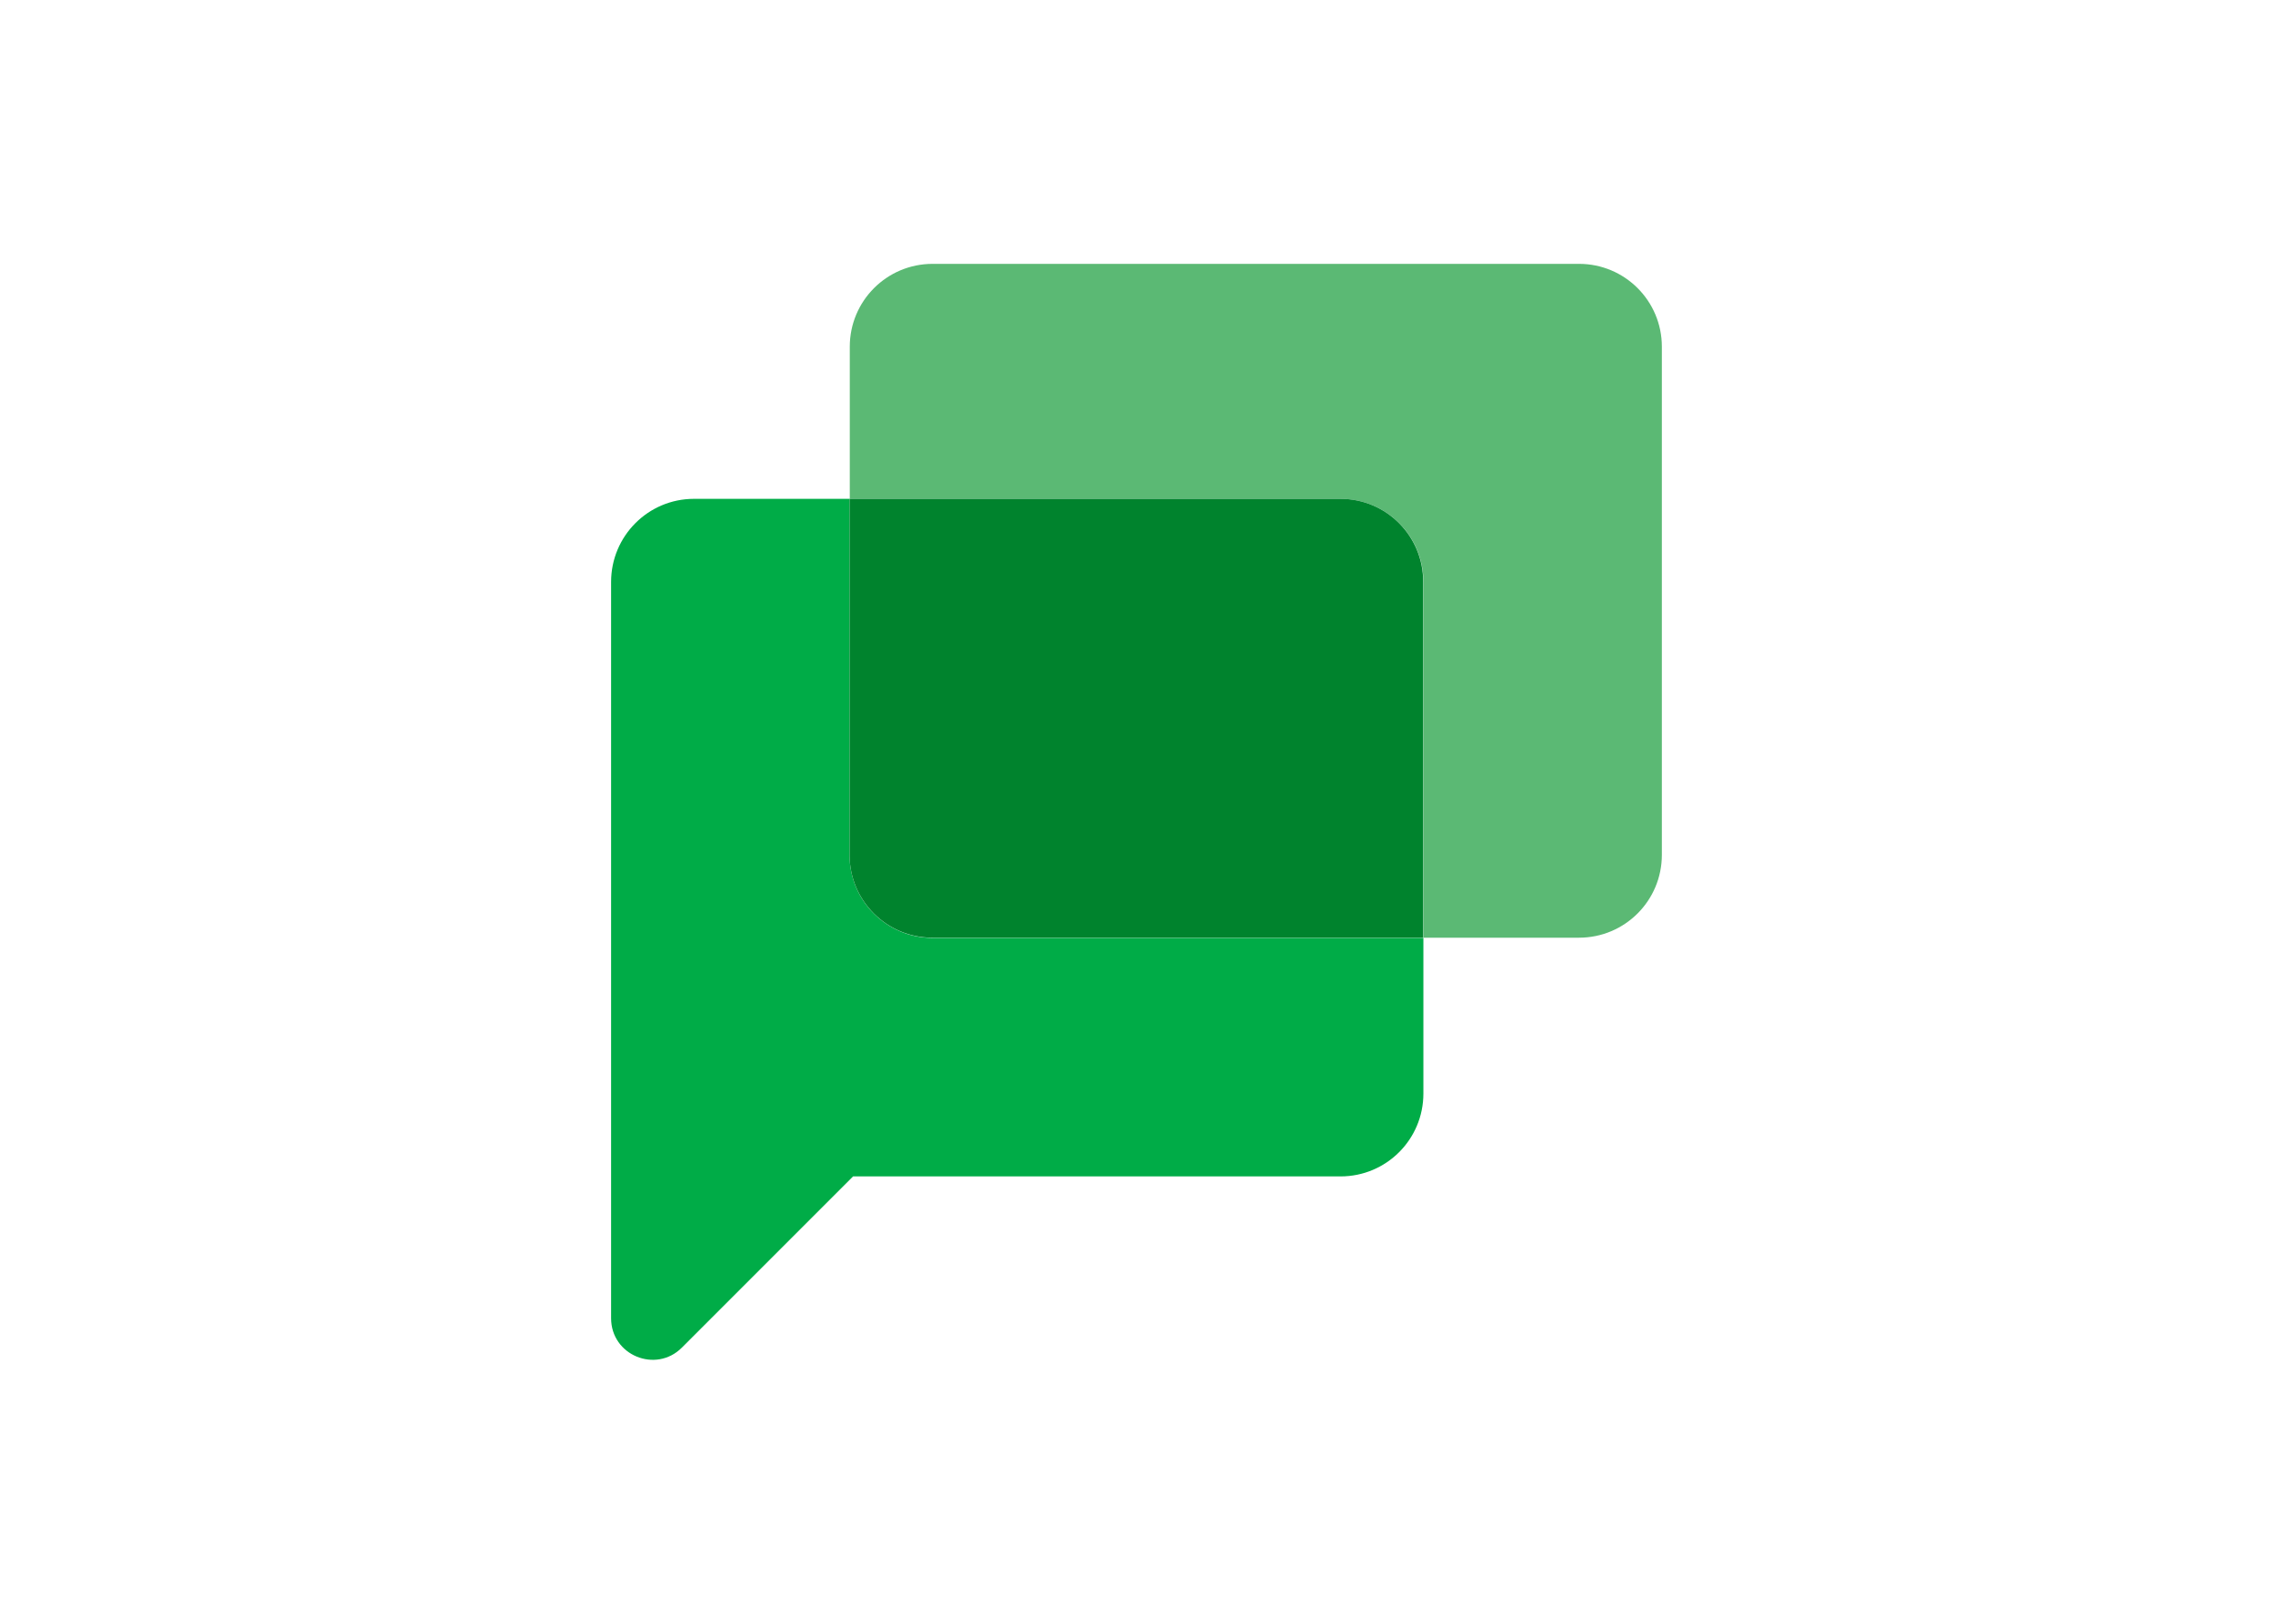 <svg clip-rule="evenodd" fill-rule="evenodd" stroke-linejoin="round" stroke-miterlimit="1.414" viewBox="0 0 560 400" xmlns="http://www.w3.org/2000/svg"><g fill-rule="nonzero" transform="matrix(.54 0 0 .54 150.556 65)"><path d="m108.8 269.7v-162.5h-71c-20.9 0-37.8 17-37.8 37.9v335.9c0 16.9 20.4 25.3 32.3 13.4l78.1-78.1h222.4c20.9 0 37.8-16.9 37.8-37.8v-71h-223.9c-20.9 0-37.9-16.9-37.9-37.8z" fill="#00ac47"/><path d="m441.6 0h-294.9c-20.9 0-37.8 16.9-37.8 37.8v69.4h223.9c20.9 0 37.8 16.9 37.8 37.8v162.4h71c20.9 0 37.8-16.9 37.8-37.8v-231.8c0-20.9-16.9-37.8-37.8-37.8z" fill="#5bb974"/><path d="m332.8 107.2h-224v162.4c0 20.9 16.9 37.8 37.8 37.8h223.9v-162.3c.1-20.9-16.8-37.9-37.7-37.9z" fill="#00832d"/></g></svg>